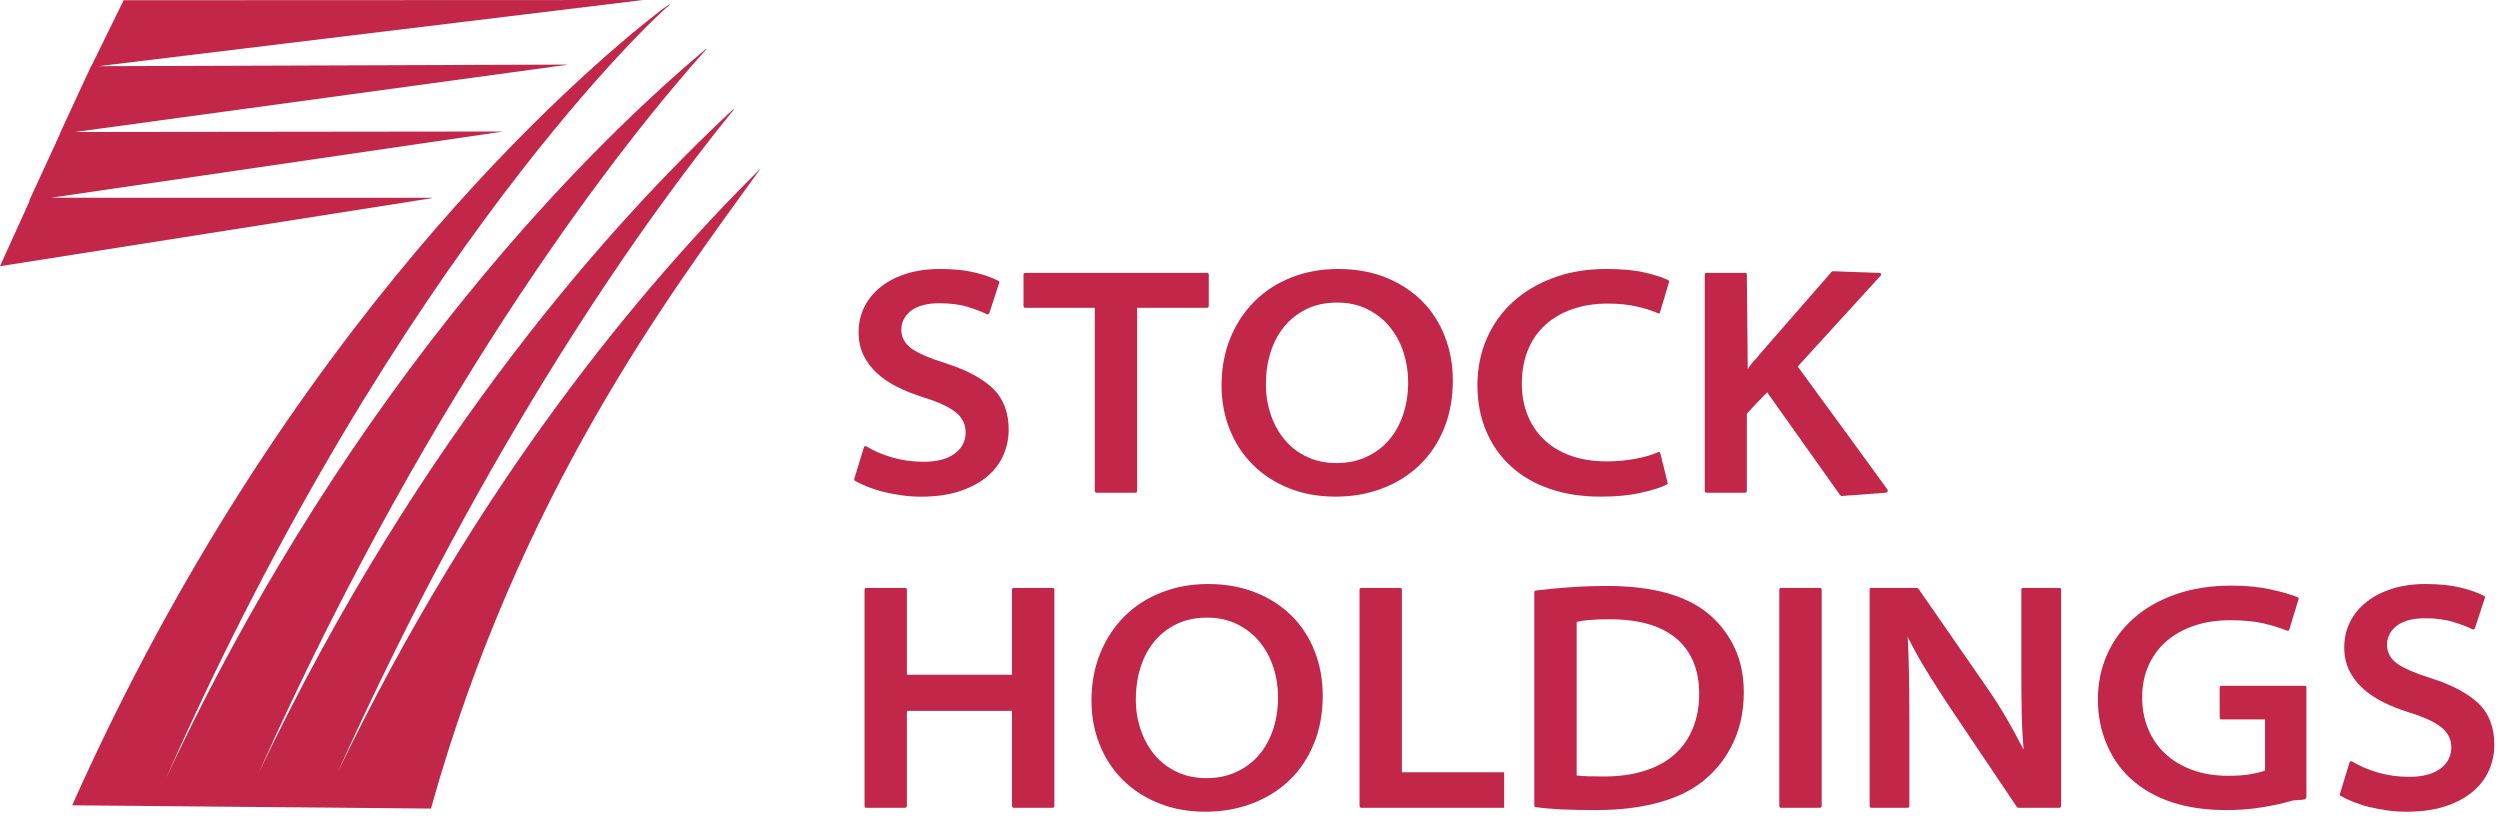 <svg width="125" height="42" viewBox="0 0 125 42" fill="none" xmlns="http://www.w3.org/2000/svg">
<path d="M21.595 9.908L21.593 9.89L2.54 9.888L25.167 6.575L3.75 6.6L28.347 3.241L28.336 3.229L4.915 3.31L32.094 0.008L32.085 0L6.183 0.011L4.564 3.31L4.553 3.309L2.982 6.702H2.996L1.456 10.046L1.481 10.044L0 13.31L21.595 9.908Z" fill="#C22649"/>
<path d="M38.03 8.419C32.115 14.282 23.869 24.109 16.883 38.622C24.329 22.088 32.169 11.022 36.696 5.474L36.67 5.456C30.74 10.971 20.979 21.753 12.925 38.667C21.779 18.87 31.393 6.817 35.327 2.452H35.293C29.934 6.946 17.791 18.644 8.3 38.914C20.001 12.478 33.062 0.542 33.473 0.252L33.49 0.205L33.05 0.507C28.866 3.76 14.308 16.277 3.609 40.266L7.662 40.3L7.687 40.302L12.141 40.343H12.193L16.05 40.377H16.104L21.548 40.429C25.94 24.703 33.502 14.691 38.015 8.445L38.03 8.419Z" fill="#C22649"/>
<path d="M50.18 22.729C50.01 23.131 49.749 23.487 49.393 23.798C49.036 24.106 48.579 24.356 48.021 24.548C47.462 24.737 46.8 24.834 46.034 24.834C45.717 24.834 45.4 24.812 45.091 24.768C44.777 24.723 44.477 24.668 44.187 24.596C43.897 24.526 43.63 24.44 43.389 24.344C43.149 24.245 42.942 24.149 42.766 24.051C42.71 24.018 42.696 23.979 42.715 23.936L43.194 22.371C43.214 22.305 43.257 22.289 43.324 22.321C43.675 22.539 44.099 22.722 44.599 22.869C45.096 23.015 45.624 23.088 46.182 23.088C46.85 23.088 47.369 22.953 47.734 22.681C48.102 22.409 48.282 22.055 48.282 21.62C48.282 21.218 48.121 20.883 47.79 20.617C47.462 20.351 46.931 20.102 46.198 19.875C45.705 19.721 45.258 19.547 44.86 19.344C44.46 19.145 44.117 18.911 43.834 18.644C43.549 18.378 43.328 18.078 43.169 17.747C43.009 17.416 42.93 17.038 42.93 16.613C42.93 16.157 43.027 15.735 43.216 15.348C43.409 14.962 43.682 14.628 44.039 14.345C44.394 14.063 44.822 13.843 45.319 13.685C45.818 13.53 46.378 13.449 47.003 13.449C47.669 13.449 48.244 13.506 48.719 13.621C49.195 13.734 49.593 13.873 49.91 14.038C49.964 14.059 49.981 14.095 49.958 14.15L49.467 15.651C49.456 15.683 49.432 15.706 49.4 15.717C49.367 15.728 49.34 15.722 49.317 15.701C49.132 15.601 48.834 15.488 48.422 15.356C48.013 15.227 47.527 15.162 46.971 15.162C46.62 15.162 46.324 15.2 46.085 15.277C45.842 15.35 45.647 15.452 45.501 15.577C45.354 15.703 45.244 15.844 45.172 16.001C45.102 16.16 45.066 16.314 45.066 16.466C45.066 16.869 45.24 17.192 45.591 17.437C45.941 17.68 46.504 17.924 47.282 18.163C48.334 18.5 49.123 18.922 49.648 19.426C50.172 19.934 50.434 20.621 50.434 21.49C50.434 21.913 50.351 22.328 50.18 22.729Z" fill="#C22649"/>
<path d="M56.857 15.39V24.539C56.857 24.604 56.825 24.636 56.758 24.636H54.837C54.772 24.636 54.739 24.604 54.739 24.539V15.39H51.275C51.208 15.39 51.176 15.356 51.176 15.292V13.725C51.176 13.671 51.208 13.645 51.275 13.645H60.34C60.405 13.645 60.439 13.671 60.439 13.725V15.292C60.439 15.356 60.405 15.39 60.34 15.39H56.857Z" fill="#C22649"/>
<path d="M63.542 20.739C63.705 21.218 63.938 21.636 64.24 21.994C64.539 22.353 64.91 22.636 65.348 22.842C65.787 23.051 66.279 23.153 66.826 23.153C67.386 23.153 67.887 23.051 68.328 22.842C68.773 22.636 69.147 22.353 69.455 21.994C69.761 21.636 69.996 21.209 70.161 20.714C70.325 20.22 70.408 19.685 70.408 19.108C70.408 18.596 70.331 18.101 70.177 17.623C70.024 17.146 69.796 16.722 69.495 16.352C69.194 15.982 68.822 15.687 68.378 15.463C67.934 15.239 67.426 15.129 66.859 15.129C66.279 15.129 65.767 15.238 65.323 15.454C64.881 15.674 64.507 15.964 64.206 16.336C63.904 16.706 63.677 17.137 63.525 17.632C63.37 18.126 63.295 18.651 63.295 19.206C63.295 19.75 63.378 20.261 63.542 20.739ZM72.196 21.44C71.901 22.159 71.488 22.767 70.964 23.267C70.439 23.768 69.819 24.154 69.1 24.426C68.384 24.696 67.609 24.832 66.778 24.832C65.924 24.832 65.146 24.691 64.446 24.408C63.743 24.126 63.145 23.738 62.647 23.242C62.148 22.747 61.762 22.16 61.49 21.481C61.215 20.803 61.078 20.064 61.078 19.27C61.078 18.412 61.224 17.627 61.512 16.915C61.802 16.203 62.207 15.588 62.72 15.071C63.237 14.556 63.851 14.156 64.568 13.873C65.287 13.591 66.064 13.449 66.909 13.449C67.784 13.449 68.575 13.591 69.282 13.873C69.988 14.156 70.588 14.546 71.089 15.039C71.586 15.534 71.969 16.123 72.236 16.809C72.506 17.493 72.641 18.233 72.641 19.027C72.641 19.918 72.491 20.721 72.196 21.44Z" fill="#C22649"/>
<path d="M82.273 13.635C82.794 13.76 83.168 13.882 83.399 14.004C83.453 14.025 83.469 14.063 83.448 14.116L83.005 15.601C82.983 15.678 82.936 15.694 82.873 15.651C82.576 15.52 82.219 15.408 81.796 15.316C81.377 15.223 80.914 15.179 80.408 15.179C79.752 15.179 79.156 15.27 78.627 15.454C78.096 15.64 77.64 15.903 77.264 16.244C76.887 16.588 76.597 17.01 76.394 17.509C76.191 18.009 76.091 18.569 76.091 19.188C76.091 19.742 76.183 20.258 76.371 20.732C76.554 21.203 76.826 21.615 77.183 21.962C77.537 22.311 77.982 22.581 78.512 22.777C79.043 22.972 79.653 23.07 80.345 23.07C80.813 23.07 81.278 23.029 81.731 22.947C82.183 22.867 82.571 22.756 82.891 22.614C82.954 22.581 82.999 22.602 83.021 22.681L83.383 24.147C83.403 24.169 83.388 24.197 83.331 24.23C83.059 24.371 82.635 24.507 82.059 24.635C81.485 24.768 80.808 24.832 80.031 24.832C79.09 24.832 78.242 24.702 77.487 24.441C76.731 24.181 76.084 23.806 75.548 23.316C75.011 22.826 74.599 22.239 74.309 21.552C74.019 20.869 73.871 20.102 73.871 19.254C73.871 18.419 74.026 17.646 74.334 16.938C74.638 16.232 75.074 15.62 75.638 15.104C76.203 14.587 76.88 14.182 77.674 13.889C78.47 13.594 79.353 13.449 80.327 13.449C81.105 13.449 81.753 13.51 82.273 13.635Z" fill="#C22649"/>
<path d="M92.087 24.8C92.063 24.8 92.036 24.784 92.002 24.75L88.357 19.614C88.184 19.799 88.011 19.977 87.839 20.153C87.669 20.326 87.504 20.505 87.342 20.689V24.539C87.342 24.604 87.307 24.636 87.241 24.636H85.335C85.271 24.636 85.238 24.604 85.238 24.539V13.725C85.238 13.671 85.271 13.645 85.335 13.645H87.241C87.307 13.645 87.342 13.671 87.342 13.725L87.388 18.455C87.475 18.314 87.554 18.209 87.619 18.137C87.686 18.067 87.756 17.987 87.831 17.901L88.078 17.606L91.577 13.595C91.599 13.571 91.626 13.562 91.658 13.562L93.959 13.645C94.003 13.645 94.031 13.661 94.048 13.693C94.066 13.725 94.057 13.759 94.024 13.791L89.886 18.325C90.63 19.346 91.377 20.369 92.126 21.392C92.875 22.413 93.623 23.439 94.368 24.473C94.392 24.507 94.393 24.543 94.377 24.579C94.361 24.618 94.33 24.636 94.287 24.636L92.087 24.8Z" fill="#C22649"/>
<path d="M50.698 40.389C50.631 40.389 50.599 40.357 50.599 40.291V35.545H45.344V40.291C45.344 40.357 45.312 40.389 45.245 40.389H43.324C43.257 40.389 43.227 40.357 43.227 40.291V29.479C43.227 29.423 43.257 29.396 43.324 29.396H45.245C45.312 29.396 45.344 29.423 45.344 29.479V33.737H50.599V29.479C50.599 29.423 50.631 29.396 50.698 29.396H52.619C52.686 29.396 52.718 29.423 52.718 29.479V40.291C52.718 40.357 52.686 40.389 52.619 40.389H50.698Z" fill="#C22649"/>
<path d="M57.038 36.492C57.203 36.972 57.434 37.39 57.734 37.749C58.037 38.107 58.406 38.39 58.844 38.595C59.281 38.803 59.775 38.907 60.322 38.907C60.879 38.907 61.381 38.803 61.824 38.595C62.269 38.39 62.642 38.107 62.95 37.749C63.256 37.39 63.493 36.963 63.657 36.469C63.819 35.974 63.902 35.437 63.902 34.861C63.902 34.352 63.827 33.856 63.672 33.377C63.519 32.898 63.292 32.476 62.991 32.105C62.69 31.737 62.317 31.438 61.874 31.217C61.43 30.993 60.924 30.882 60.355 30.882C59.775 30.882 59.263 30.991 58.82 31.209C58.377 31.424 58.003 31.719 57.702 32.089C57.401 32.46 57.174 32.891 57.021 33.386C56.867 33.88 56.791 34.404 56.791 34.96C56.791 35.503 56.872 36.015 57.038 36.492ZM65.692 37.193C65.399 37.91 64.986 38.52 64.46 39.021C63.934 39.522 63.313 39.906 62.598 40.178C61.88 40.45 61.104 40.586 60.272 40.586C59.418 40.586 58.64 40.445 57.942 40.162C57.239 39.879 56.641 39.491 56.143 38.998C55.644 38.501 55.258 37.914 54.985 37.234C54.709 36.555 54.574 35.818 54.574 35.024C54.574 34.166 54.718 33.381 55.01 32.667C55.3 31.957 55.701 31.342 56.215 30.825C56.73 30.308 57.347 29.908 58.064 29.627C58.781 29.344 59.56 29.201 60.403 29.201C61.28 29.201 62.071 29.344 62.777 29.627C63.484 29.908 64.086 30.297 64.585 30.793C65.082 31.287 65.465 31.877 65.734 32.562C66.002 33.246 66.137 33.987 66.137 34.779C66.137 35.672 65.989 36.476 65.692 37.193Z" fill="#C22649"/>
<path d="M83.817 31.924C83.055 31.282 81.941 30.964 80.475 30.964C80.091 30.964 79.769 30.974 79.506 30.996C79.243 31.017 79.018 31.05 78.833 31.094V38.773C79.007 38.797 79.209 38.809 79.439 38.815C79.67 38.822 79.915 38.825 80.178 38.825C80.957 38.825 81.644 38.729 82.24 38.537C82.836 38.35 83.334 38.074 83.734 37.717C84.134 37.357 84.438 36.921 84.645 36.409C84.854 35.898 84.959 35.329 84.959 34.698C84.959 33.492 84.577 32.568 83.817 31.924ZM86.714 37.014C86.398 37.731 85.953 38.346 85.385 38.858C84.793 39.399 84.022 39.811 83.068 40.088C82.117 40.367 81.038 40.503 79.834 40.503C79.177 40.503 78.606 40.494 78.118 40.472C77.631 40.449 77.19 40.412 76.796 40.358C76.74 40.358 76.715 40.326 76.715 40.26V29.626C76.715 29.56 76.74 29.526 76.796 29.526C77.309 29.463 77.867 29.408 78.472 29.365C79.072 29.322 79.702 29.299 80.359 29.299C82.616 29.299 84.301 29.762 85.418 30.687C85.965 31.141 86.398 31.699 86.714 32.359C87.033 33.015 87.19 33.768 87.19 34.617C87.19 35.497 87.033 36.297 86.714 37.014Z" fill="#C22649"/>
<path d="M89.064 40.389C88.997 40.389 88.965 40.357 88.965 40.291V29.479C88.965 29.423 88.997 29.396 89.064 29.396H90.985C91.05 29.396 91.084 29.423 91.084 29.479V40.291C91.084 40.357 91.05 40.389 90.985 40.389H89.064Z" fill="#C22649"/>
<path d="M100.919 40.389C100.898 40.389 100.871 40.371 100.838 40.341L97.473 35.334C97.089 34.756 96.716 34.175 96.355 33.588C95.994 33.002 95.67 32.419 95.386 31.845C95.42 32.506 95.442 33.166 95.452 33.824C95.461 34.483 95.469 35.193 95.469 35.953V40.291C95.469 40.357 95.436 40.389 95.368 40.389H93.581C93.513 40.389 93.481 40.357 93.481 40.291V29.479C93.481 29.423 93.513 29.396 93.581 29.396H95.863C95.895 29.418 95.917 29.434 95.928 29.445L99.309 34.323C99.693 34.878 100.035 35.414 100.338 35.937C100.64 36.46 100.919 36.975 101.182 37.487C101.128 36.866 101.096 36.255 101.085 35.65C101.074 35.048 101.067 34.393 101.067 33.687V29.479C101.067 29.423 101.101 29.396 101.168 29.396H102.958C103.023 29.396 103.055 29.423 103.055 29.479V40.291C103.055 40.357 103.023 40.389 102.958 40.389H100.919Z" fill="#C22649"/>
<path d="M115.238 39.967C115.128 39.988 115.031 39.999 114.945 39.999C114.866 40.01 114.795 40.015 114.728 40.015C114.665 40.015 114.587 40.031 114.5 40.063C114.083 40.183 113.601 40.287 113.054 40.373C112.508 40.462 111.921 40.503 111.298 40.503C109.272 40.503 107.678 39.977 106.518 38.92C106.005 38.443 105.604 37.864 105.32 37.177C105.034 36.492 104.895 35.757 104.895 34.975C104.895 34.181 105.041 33.439 105.345 32.749C105.646 32.059 106.083 31.456 106.659 30.939C107.233 30.42 107.934 30.018 108.76 29.725C109.585 29.43 110.525 29.281 111.579 29.281C112.333 29.281 112.996 29.349 113.571 29.48C114.147 29.61 114.575 29.734 114.861 29.855C114.926 29.877 114.948 29.913 114.926 29.968L114.467 31.468C114.456 31.533 114.416 31.556 114.352 31.533C114.001 31.393 113.606 31.27 113.16 31.166C112.716 31.062 112.173 31.012 111.527 31.012C110.848 31.012 110.237 31.105 109.695 31.29C109.155 31.474 108.692 31.737 108.308 32.073C107.925 32.409 107.63 32.813 107.421 33.285C107.213 33.759 107.109 34.283 107.109 34.863C107.109 35.437 107.206 35.966 107.406 36.444C107.603 36.921 107.887 37.334 108.26 37.683C108.631 38.032 109.081 38.302 109.615 38.498C110.144 38.693 110.743 38.79 111.414 38.79C111.839 38.79 112.209 38.765 112.521 38.711C112.834 38.656 113.075 38.597 113.252 38.529V35.971H111.083C111.018 35.971 110.984 35.937 110.984 35.871V34.389C110.984 34.323 111.018 34.29 111.083 34.29H115.224C115.288 34.29 115.321 34.323 115.321 34.389V39.886L115.238 39.967Z" fill="#C22649"/>
<path d="M124.463 38.483C124.292 38.885 124.031 39.243 123.675 39.55C123.319 39.861 122.862 40.112 122.304 40.301C121.747 40.491 121.083 40.586 120.316 40.586C120 40.586 119.684 40.564 119.373 40.521C119.061 40.478 118.759 40.419 118.468 40.352C118.177 40.28 117.912 40.194 117.673 40.098C117.432 39.999 117.223 39.901 117.05 39.802C116.992 39.772 116.976 39.733 116.998 39.69L117.475 38.123C117.497 38.059 117.541 38.041 117.608 38.075C117.956 38.291 118.381 38.475 118.879 38.622C119.378 38.769 119.908 38.842 120.465 38.842C121.132 38.842 121.649 38.704 122.016 38.434C122.384 38.163 122.565 37.809 122.565 37.374C122.565 36.971 122.402 36.637 122.074 36.371C121.747 36.104 121.215 35.857 120.48 35.63C119.988 35.476 119.542 35.299 119.144 35.099C118.744 34.895 118.401 34.665 118.114 34.396C117.831 34.132 117.61 33.831 117.45 33.5C117.292 33.168 117.213 32.79 117.213 32.365C117.213 31.909 117.309 31.49 117.5 31.104C117.69 30.718 117.966 30.381 118.322 30.101C118.678 29.816 119.103 29.598 119.602 29.439C120.1 29.28 120.66 29.201 121.285 29.201C121.953 29.201 122.526 29.26 123.001 29.375C123.479 29.487 123.875 29.627 124.191 29.79C124.245 29.811 124.263 29.85 124.242 29.904L123.749 31.404C123.738 31.437 123.716 31.46 123.682 31.471C123.652 31.48 123.623 31.476 123.599 31.453C123.415 31.356 123.118 31.242 122.706 31.111C122.295 30.981 121.811 30.914 121.253 30.914C120.902 30.914 120.606 30.952 120.365 31.027C120.126 31.106 119.931 31.206 119.785 31.331C119.635 31.456 119.524 31.598 119.456 31.755C119.382 31.912 119.348 32.068 119.348 32.22C119.348 32.62 119.523 32.946 119.871 33.189C120.225 33.434 120.788 33.676 121.564 33.915C122.616 34.253 123.405 34.673 123.931 35.179C124.456 35.686 124.717 36.374 124.717 37.243C124.717 37.665 124.633 38.08 124.463 38.483Z" fill="#C22649"/>
<path d="M75.208 38.612H70.094V29.479C70.094 29.422 70.062 29.396 69.997 29.396H68.076C68.009 29.396 67.977 29.422 67.977 29.479V40.289C67.977 40.357 68.009 40.389 68.076 40.389H75.208V38.612Z" fill="#C22649"/>
</svg>
